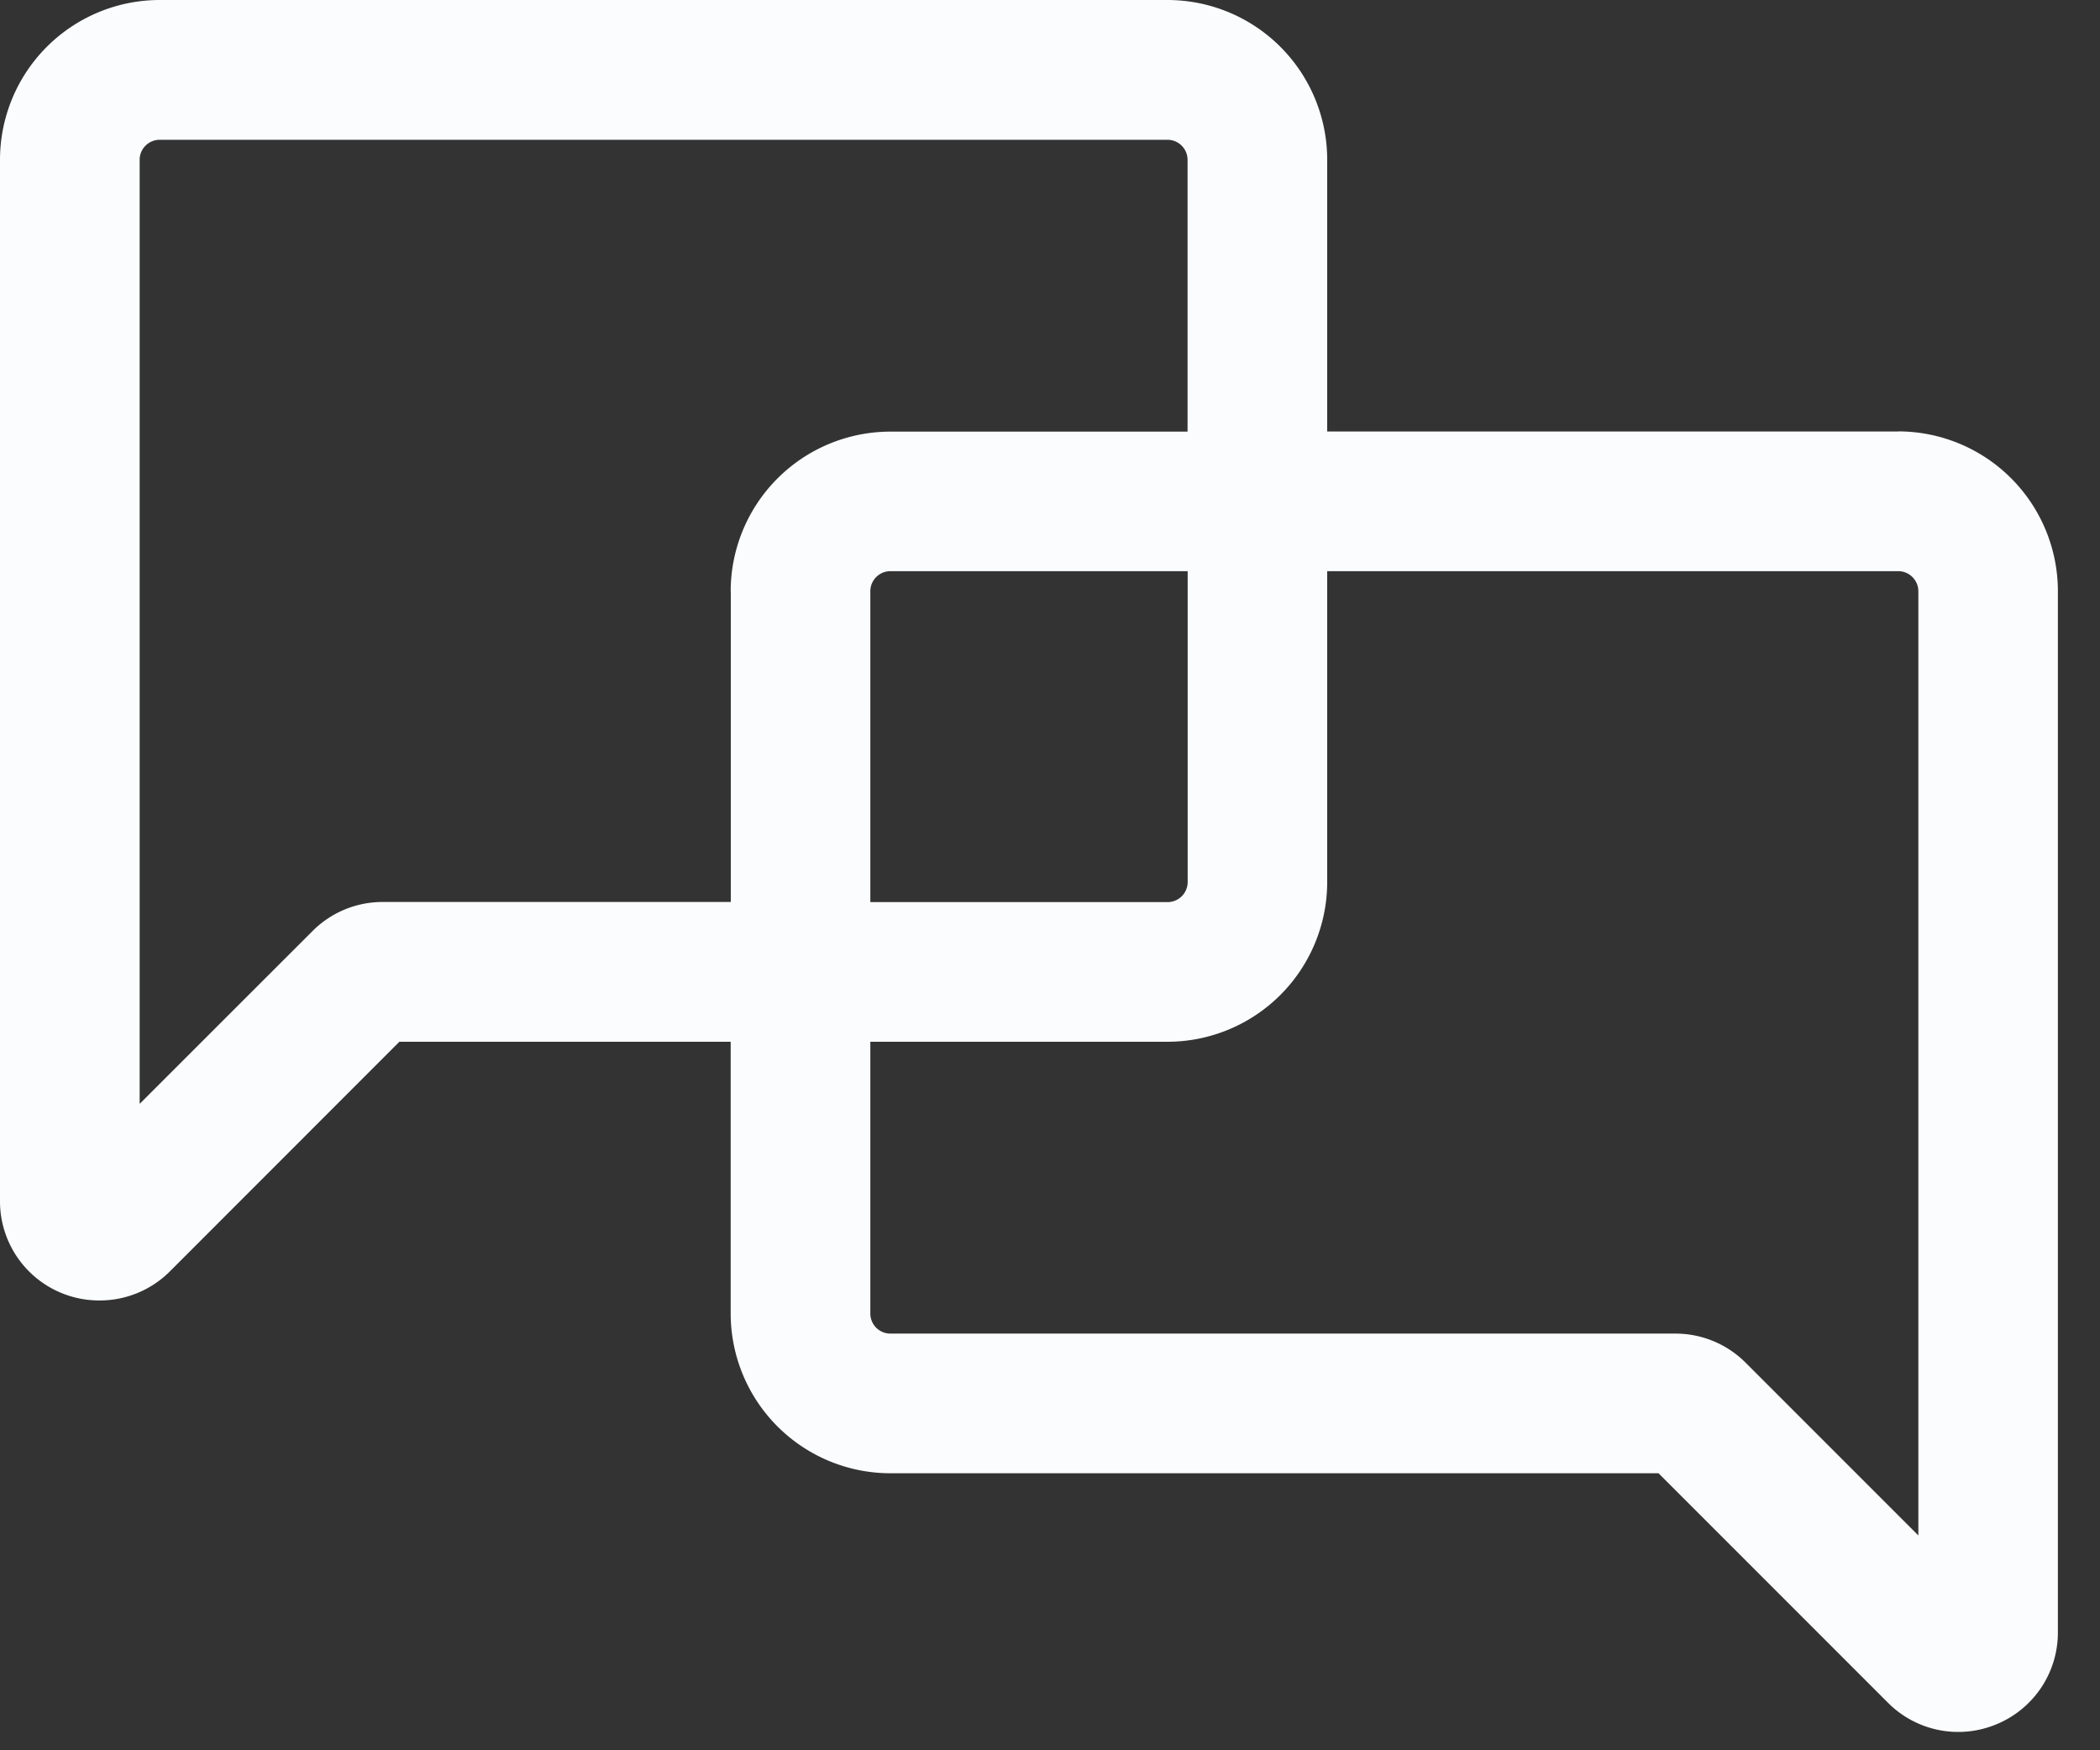 <svg width="18" height="15" viewBox="0 0 18 15" xmlns="http://www.w3.org/2000/svg"><rect x="0" y="0" width="18" height="15" fill="#333333" stroke="none"/><title>Shape</title><path d="M16.27 3.698h-4.894v-2.33A1.37 1.37 0 0 0 10.007 0H1.37A1.37 1.37 0 0 0 0 1.369v8.922a.85.85 0 0 0 .854.854.85.85 0 0 0 .603-.25l1.966-1.967h2.84v2.33a1.37 1.37 0 0 0 1.369 1.368h6.584l1.967 1.967a.85.85 0 0 0 .93.184.85.85 0 0 0 .526-.788V5.067a1.37 1.37 0 0 0-1.368-1.37zM6.264 5.067V7.73H3.281a.848.848 0 0 0-.603.25L1.197 9.46V1.37c0-.095.077-.172.172-.172h8.638c.095 0 .172.077.172.172v2.329H7.632a1.37 1.37 0 0 0-1.369 1.369zm3.916-.172v2.664a.172.172 0 0 1-.172.172H7.46V5.067c0-.095.077-.172.172-.172h2.547zm6.264 8.265l-1.481-1.481a.848.848 0 0 0-.604-.25H7.632a.172.172 0 0 1-.172-.172V8.928h2.548a1.37 1.37 0 0 0 1.368-1.369V4.895h4.895c.094 0 .172.077.172.172v8.093z" fill="#FBFCFD" fill-rule="evenodd"/></svg>